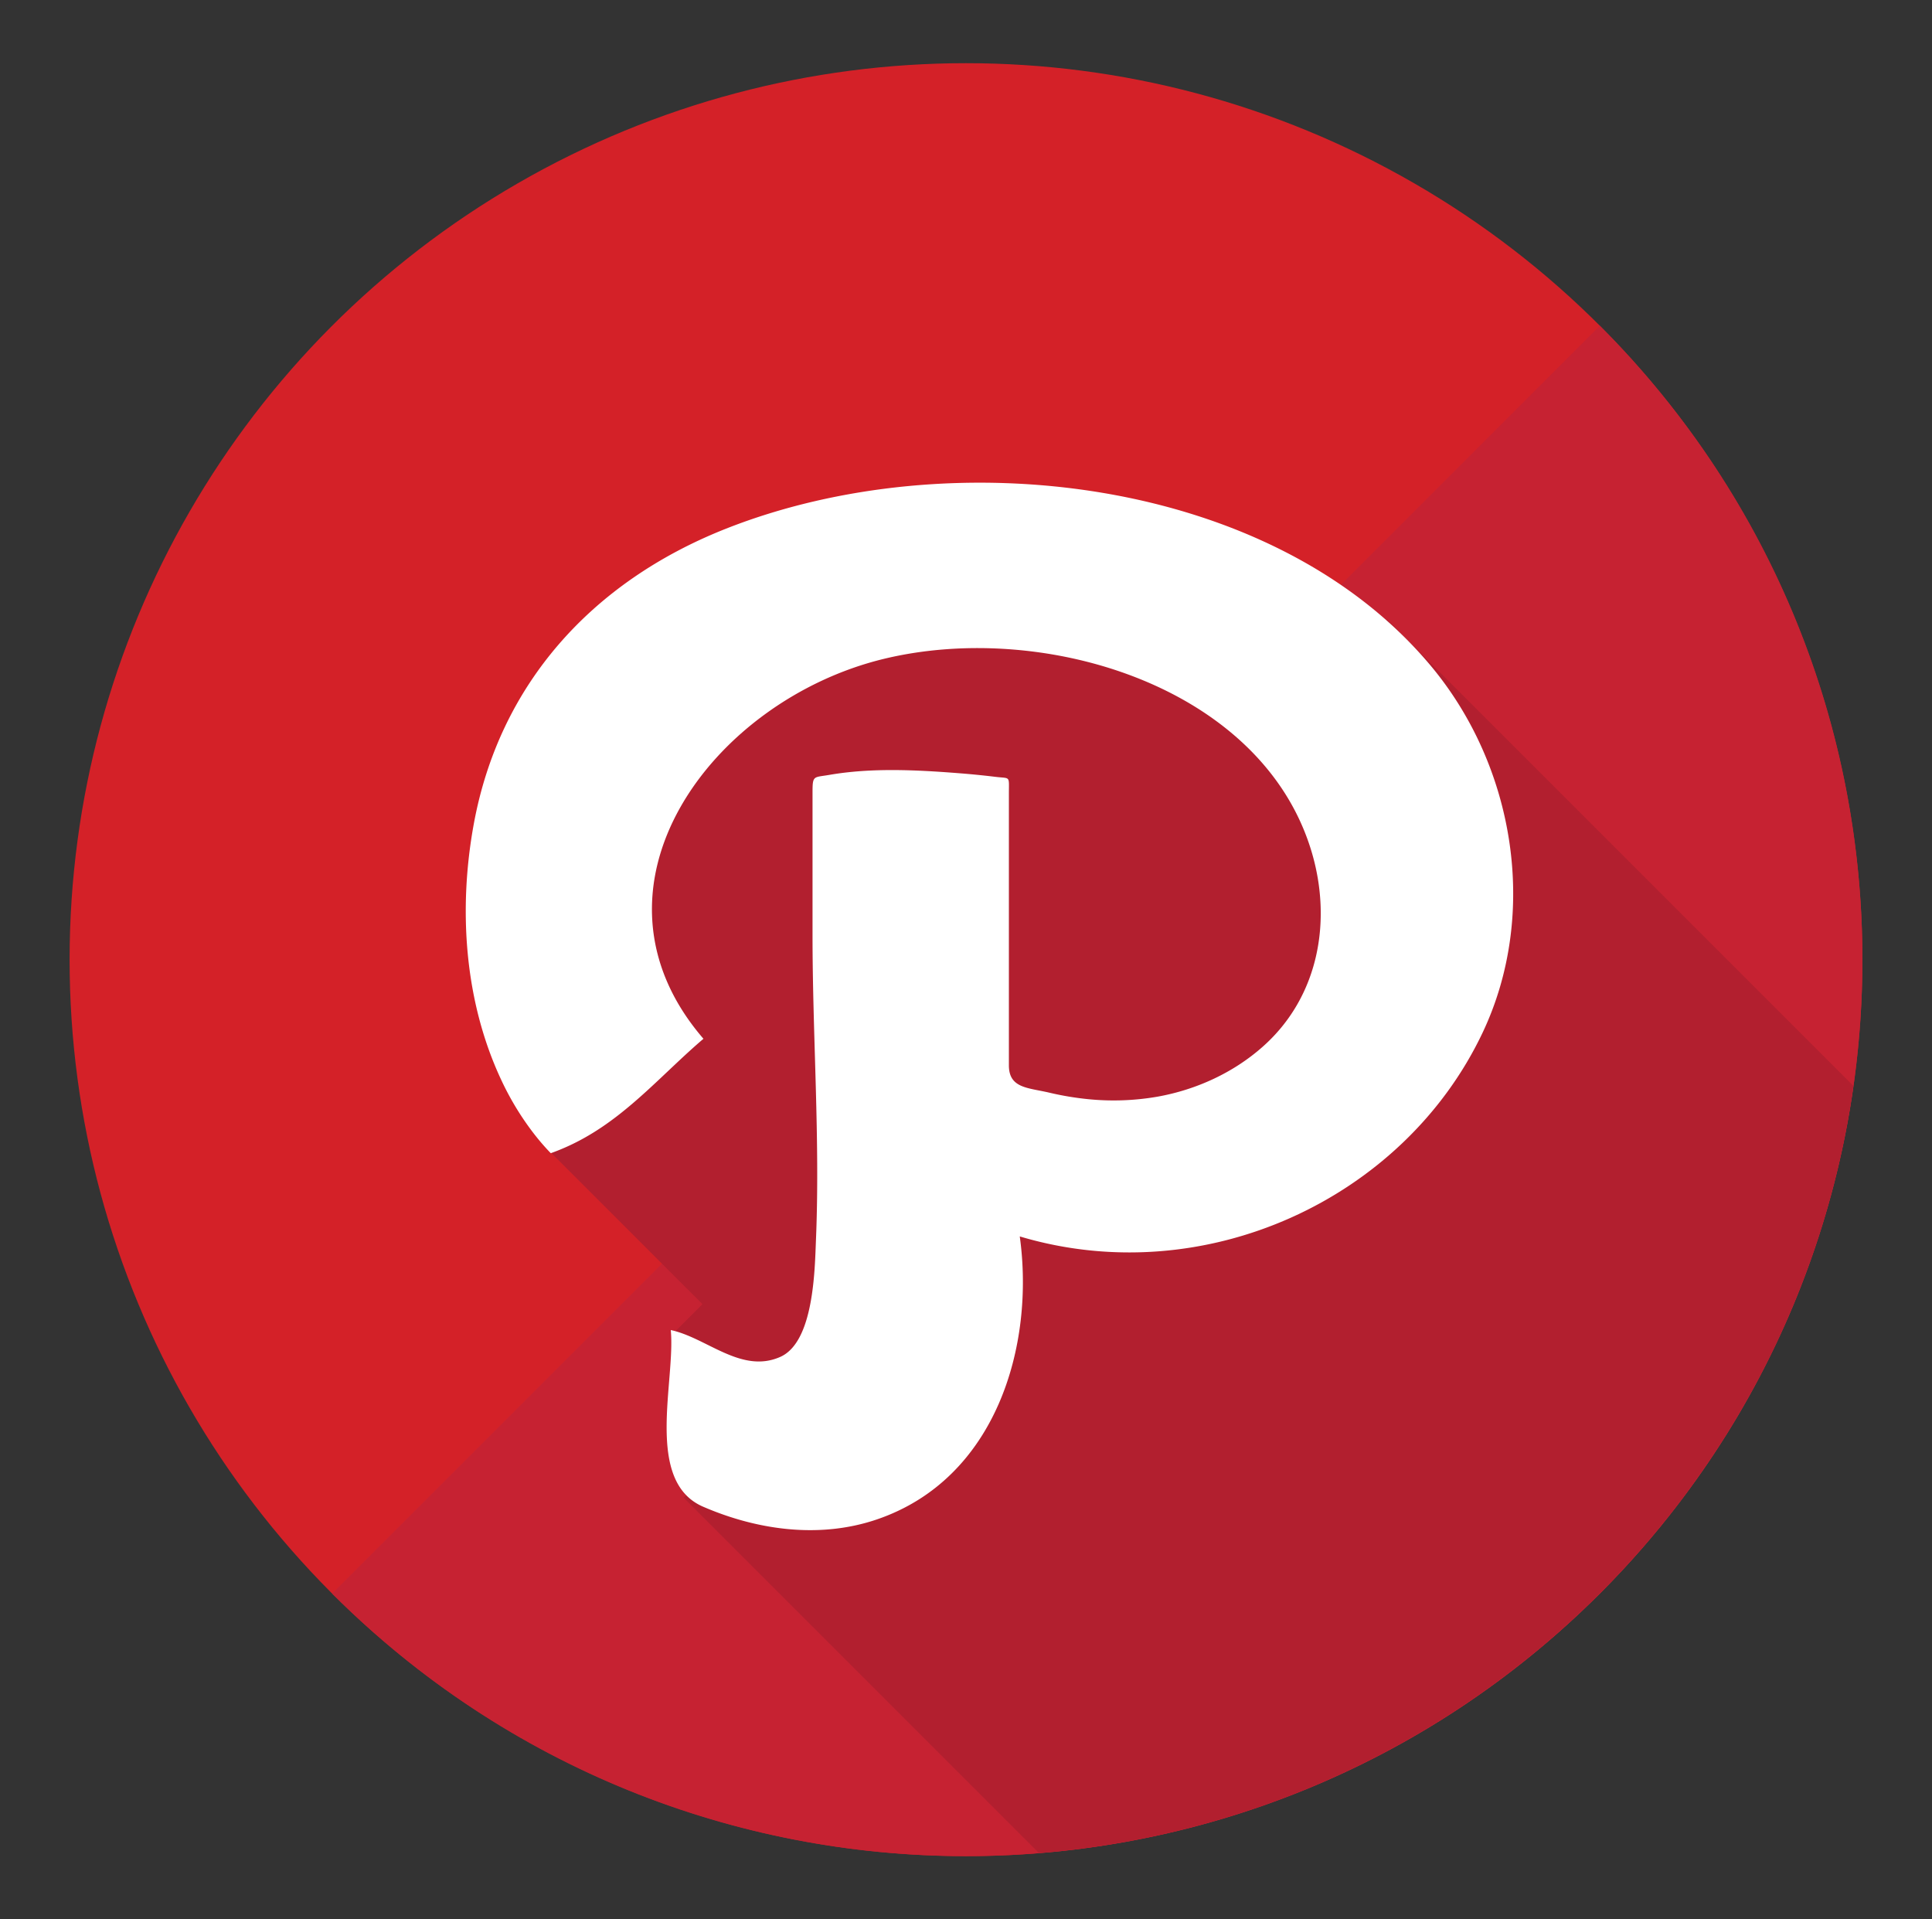 <svg height="135.595" width="136.5" xmlns="http://www.w3.org/2000/svg"><rect width="100%" height="100%" fill="#333333" stroke="none"/><circle cx="68.25" cy="67.797" fill="#D42128" r="63.333"/><path d="M113.033 23.014c24.733 24.732 24.734 64.832 0 89.567-24.733 24.733-64.834 24.733-89.566 0l89.566-89.567z" fill="#C62232"/><path d="M130.945 76.715L97.998 43.768l-8.667 8.667-11.333-11.333-3.5 3.5-7.667-7.667-26.7 26.7 7.667 7.667-9.501 9.5 11.334 11.333-2 2 6.166 6.167-5.5 5.5L73.4 130.905c29.6-2.384 53.446-25.107 57.545-54.19z" fill="#B21F2F"/><path d="M51.273 37.358c-9.52 3.771-15.986 11.035-17.793 20.821-1.109 6.012-.688 12.567 1.965 18.18a20.112 20.112 0 0 0 2.145 3.56c.409.542.848 1.06 1.324 1.551.845-.301 1.66-.677 2.438-1.118 3.218-1.816 5.592-4.615 8.348-6.966-9.212-10.671.55-23.894 12.761-26.843 11.368-2.74 26.775 1.99 30.223 13.686 1.426 4.844.492 10.199-3.458 13.707-2.065 1.835-4.688 3.049-7.46 3.543a18.088 18.088 0 0 1-4.918.171 21.1 21.1 0 0 1-2.711-.456c-1.512-.356-2.857-.303-2.857-1.934V62.471v-6.394c0-1.307.128-1.062-.956-1.196a60.091 60.091 0 0 0-2.567-.255c-3.016-.236-6.169-.398-9.16.117-1.119.193-1.19.013-1.19 1.227v10.115c0 7.142.538 14.369.243 21.499-.086 2.125-.145 7.224-2.523 8.277-2.756 1.219-5.193-1.359-7.736-1.896.35 3.58-1.89 10.671 2.283 12.478 3.826 1.657 8.229 2.274 12.262.906 8.451-2.867 11.184-12.271 10.113-19.999 13.045 3.898 27.125-2.623 32.703-14.402 3.973-8.388 2.295-18.807-3.686-25.938-11.203-13.363-33.94-15.926-49.793-9.652z" fill="#FFF"/></svg>